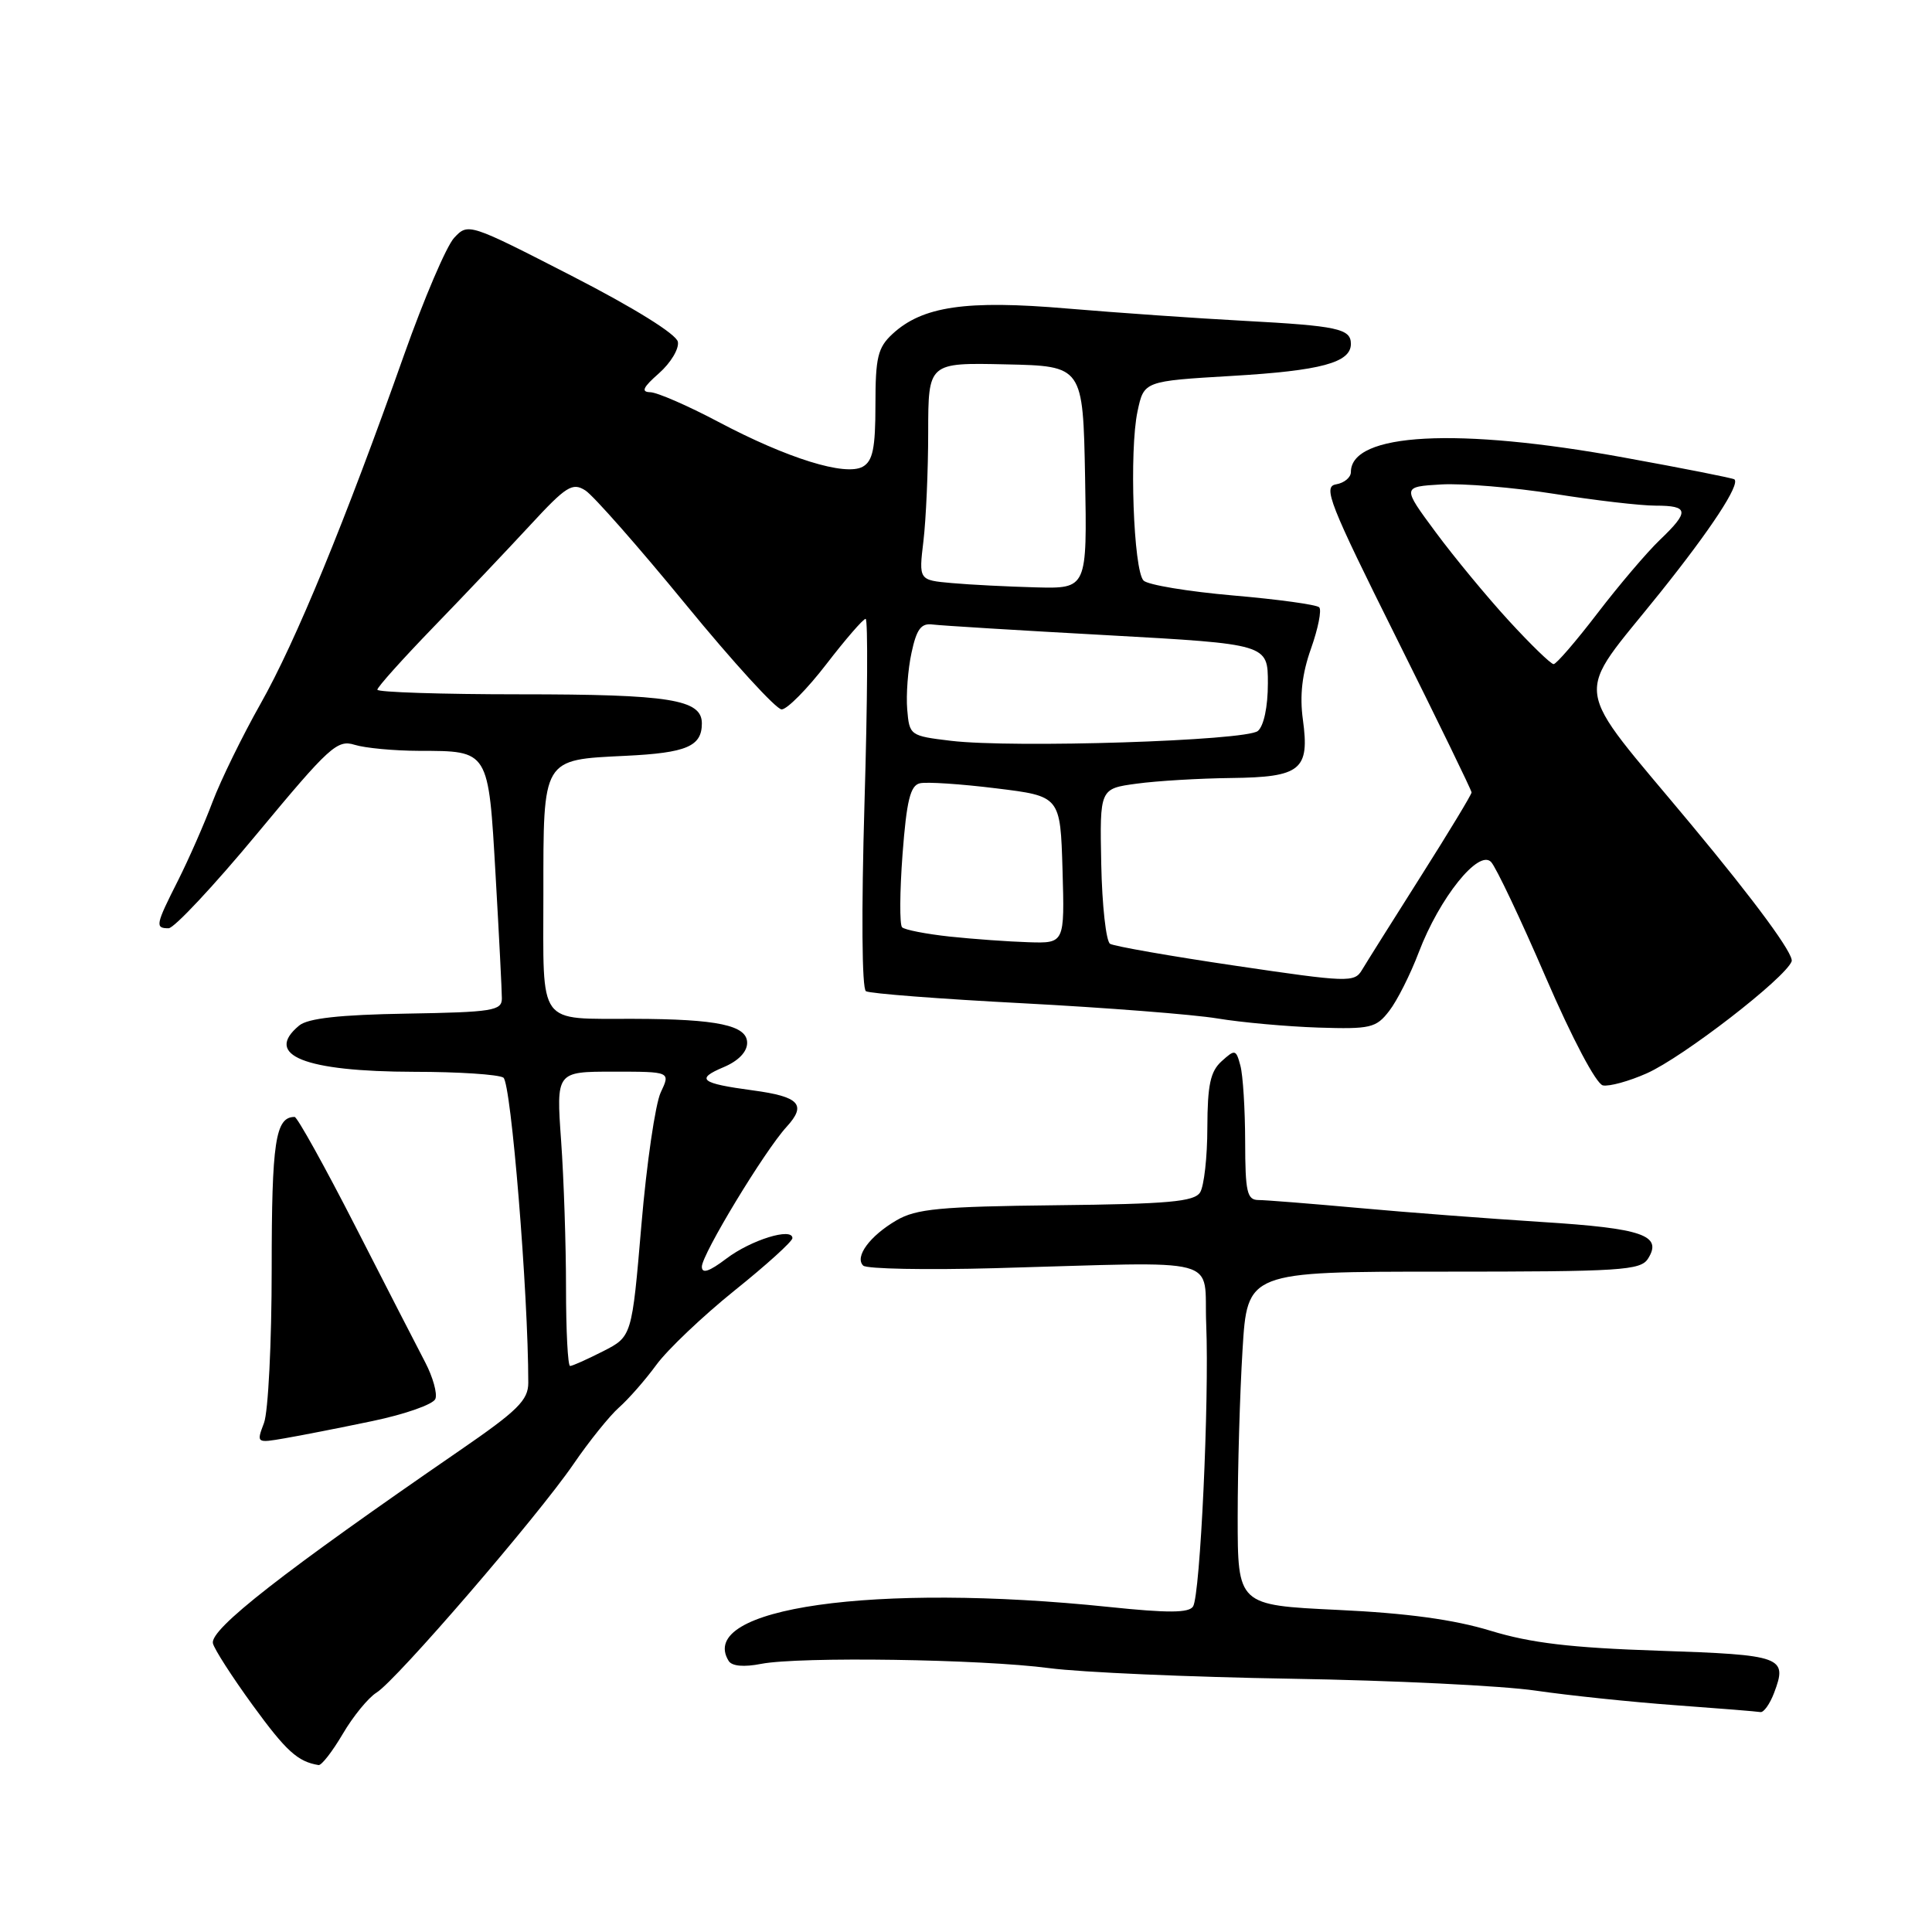 <?xml version="1.0" encoding="UTF-8" standalone="no"?>
<!DOCTYPE svg PUBLIC "-//W3C//DTD SVG 1.1//EN" "http://www.w3.org/Graphics/SVG/1.1/DTD/svg11.dtd" >
<svg xmlns="http://www.w3.org/2000/svg" xmlns:xlink="http://www.w3.org/1999/xlink" version="1.1" viewBox="0 0 256 256">
 <g >
 <path fill="currentColor"
d=" M 45.42 229.75 C 46.79 227.41 48.81 224.95 49.89 224.28 C 52.51 222.67 71.22 200.96 75.99 194.00 C 78.06 190.97 80.78 187.60 82.02 186.50 C 83.27 185.40 85.50 182.86 86.97 180.85 C 88.44 178.84 93.10 174.41 97.32 171.01 C 101.55 167.62 105.00 164.49 105.00 164.06 C 105.00 162.60 99.51 164.30 96.25 166.77 C 93.98 168.49 93.00 168.82 93.00 167.84 C 93.00 166.22 101.30 152.51 104.22 149.32 C 106.92 146.37 105.94 145.31 99.75 144.48 C 92.83 143.55 92.12 142.99 95.87 141.41 C 97.83 140.59 99.00 139.38 99.00 138.18 C 99.00 135.86 95.09 135.03 84.00 135.00 C 71.09 134.95 72.00 136.21 72.00 118.51 C 72.00 100.36 71.80 100.69 82.89 100.15 C 90.98 99.76 93.00 98.90 93.00 95.85 C 93.00 92.68 88.77 92.00 68.93 92.00 C 58.52 92.00 50.00 91.72 50.00 91.39 C 50.00 91.05 53.33 87.34 57.39 83.14 C 61.46 78.94 67.22 72.86 70.21 69.63 C 75.04 64.40 75.85 63.89 77.57 64.99 C 78.63 65.67 84.62 72.47 90.88 80.11 C 97.14 87.75 102.85 94.00 103.57 94.00 C 104.29 94.00 106.96 91.30 109.50 88.00 C 112.04 84.70 114.38 82.00 114.70 82.00 C 115.02 82.00 114.95 92.97 114.55 106.39 C 114.13 120.79 114.20 131.01 114.74 131.34 C 115.24 131.65 124.61 132.37 135.57 132.94 C 146.53 133.52 158.12 134.42 161.31 134.95 C 164.51 135.48 170.51 136.02 174.66 136.16 C 181.61 136.38 182.34 136.21 184.08 133.95 C 185.13 132.60 186.89 129.10 188.00 126.17 C 190.74 118.97 195.94 112.48 197.58 114.22 C 198.24 114.93 201.50 121.80 204.82 129.50 C 208.34 137.65 211.51 143.63 212.39 143.82 C 213.23 143.99 215.85 143.27 218.21 142.22 C 223.02 140.08 236.55 129.62 237.40 127.39 C 237.75 126.49 232.67 119.57 224.08 109.24 C 207.97 89.86 208.39 93.01 220.00 78.50 C 226.71 70.12 230.59 64.21 229.82 63.52 C 229.65 63.36 223.04 62.05 215.15 60.62 C 193.13 56.60 179.00 57.35 179.00 62.55 C 179.00 63.27 178.11 64.00 177.03 64.18 C 175.27 64.47 176.14 66.69 185.02 84.50 C 190.50 95.50 194.99 104.72 194.99 105.00 C 194.99 105.28 191.96 110.29 188.25 116.14 C 184.54 122.00 181.03 127.58 180.46 128.54 C 179.47 130.20 178.59 130.17 163.74 127.97 C 155.11 126.70 147.62 125.38 147.09 125.06 C 146.56 124.73 146.03 119.97 145.92 114.48 C 145.72 104.50 145.72 104.50 150.61 103.84 C 153.30 103.47 158.93 103.14 163.13 103.09 C 172.38 102.98 173.55 102.03 172.64 95.36 C 172.20 92.17 172.53 89.27 173.72 85.93 C 174.66 83.27 175.15 80.82 174.80 80.47 C 174.45 80.12 169.31 79.41 163.36 78.90 C 157.42 78.38 152.10 77.50 151.53 76.93 C 150.19 75.59 149.62 59.67 150.73 54.50 C 151.58 50.50 151.58 50.50 163.24 49.81 C 175.02 49.12 179.00 48.05 179.00 45.57 C 179.00 43.55 177.24 43.18 164.82 42.51 C 158.59 42.18 148.05 41.44 141.40 40.88 C 128.01 39.73 122.22 40.58 118.25 44.26 C 116.31 46.06 116.00 47.36 116.00 53.62 C 116.00 59.40 115.65 61.09 114.32 61.84 C 112.01 63.13 104.33 60.74 95.17 55.89 C 91.13 53.75 87.08 51.99 86.16 51.97 C 84.91 51.94 85.19 51.33 87.32 49.46 C 88.87 48.09 90.00 46.22 89.82 45.29 C 89.62 44.28 84.05 40.81 75.77 36.56 C 62.13 29.56 62.03 29.53 60.18 31.51 C 59.16 32.60 56.18 39.58 53.55 47.00 C 45.72 69.12 39.18 85.02 34.52 93.26 C 32.11 97.53 29.25 103.38 28.16 106.26 C 27.08 109.14 25.02 113.82 23.60 116.65 C 20.61 122.56 20.52 123.00 22.34 123.00 C 23.07 123.00 28.36 117.35 34.08 110.45 C 43.64 98.93 44.69 97.97 46.99 98.69 C 48.37 99.12 52.20 99.48 55.50 99.49 C 64.84 99.51 64.71 99.30 65.67 116.00 C 66.13 123.97 66.50 131.31 66.50 132.30 C 66.50 133.92 65.28 134.12 53.89 134.31 C 45.00 134.46 40.79 134.93 39.64 135.89 C 34.90 139.82 40.33 141.99 54.90 142.02 C 60.73 142.02 66.04 142.37 66.70 142.79 C 67.72 143.44 70.00 171.37 70.00 183.22 C 70.00 185.53 68.61 186.91 60.88 192.22 C 37.47 208.33 27.82 215.87 28.21 217.74 C 28.37 218.49 30.75 222.19 33.50 225.97 C 37.92 232.04 39.45 233.43 42.21 233.88 C 42.60 233.95 44.04 232.09 45.42 229.75 Z  M 235.07 224.33 C 236.89 219.53 236.22 219.28 219.83 218.73 C 208.13 218.34 202.84 217.71 197.50 216.08 C 192.65 214.60 186.44 213.75 177.25 213.32 C 164.00 212.69 164.00 212.69 164.00 201.00 C 164.00 194.57 164.29 184.63 164.64 178.91 C 165.27 168.50 165.27 168.50 191.28 168.50 C 214.79 168.50 217.38 168.34 218.37 166.78 C 220.33 163.68 217.67 162.76 204.31 161.92 C 197.27 161.47 186.32 160.64 180.00 160.06 C 173.68 159.49 167.71 159.01 166.75 159.01 C 165.24 159.00 165.00 157.96 164.99 151.25 C 164.98 146.99 164.70 142.47 164.36 141.21 C 163.78 139.04 163.65 139.01 161.87 140.62 C 160.38 141.97 160.00 143.75 159.98 149.40 C 159.98 153.31 159.54 157.18 159.02 158.00 C 158.24 159.23 154.82 159.54 139.97 159.70 C 124.57 159.87 121.40 160.17 118.79 161.70 C 115.24 163.77 113.21 166.55 114.38 167.70 C 114.82 168.14 122.68 168.29 131.84 168.04 C 162.74 167.19 159.45 166.31 159.83 175.50 C 160.24 185.59 159.04 211.31 158.09 212.86 C 157.55 213.73 154.79 213.75 146.94 212.93 C 115.89 209.70 92.21 213.06 96.55 220.08 C 96.98 220.78 98.57 220.92 100.86 220.47 C 105.96 219.49 129.99 219.84 139.06 221.04 C 143.22 221.59 157.62 222.22 171.06 222.44 C 184.50 222.66 199.10 223.37 203.50 224.02 C 207.90 224.66 216.22 225.53 222.00 225.95 C 227.78 226.37 232.85 226.78 233.27 226.86 C 233.70 226.93 234.51 225.80 235.07 224.33 Z  M 49.34 188.30 C 53.66 187.40 57.42 186.08 57.69 185.36 C 57.97 184.65 57.36 182.47 56.35 180.53 C 55.33 178.58 51.16 170.47 47.09 162.50 C 43.01 154.52 39.38 148.00 39.04 148.00 C 36.49 148.00 36.00 151.28 36.00 168.13 C 36.00 177.89 35.54 187.08 34.98 188.55 C 33.97 191.22 33.98 191.23 37.73 190.58 C 39.80 190.23 45.03 189.20 49.34 188.30 Z  M 75.00 170.65 C 75.00 164.96 74.71 156.19 74.35 151.15 C 73.70 142.00 73.70 142.00 81.27 142.00 C 88.85 142.00 88.85 142.00 87.55 144.75 C 86.84 146.26 85.68 154.16 84.99 162.30 C 83.73 177.10 83.73 177.10 79.91 179.05 C 77.80 180.12 75.84 181.00 75.54 181.00 C 75.24 181.00 75.00 176.34 75.00 170.65 Z  M 125.83 124.10 C 122.71 123.76 119.88 123.21 119.53 122.87 C 119.19 122.52 119.22 118.17 119.59 113.20 C 120.13 106.08 120.62 104.08 121.89 103.79 C 122.77 103.58 127.33 103.88 132.00 104.46 C 140.50 105.50 140.50 105.50 140.79 115.25 C 141.07 125.00 141.07 125.00 136.29 124.85 C 133.65 124.77 128.95 124.43 125.83 124.10 Z  M 126.00 98.16 C 120.58 97.51 120.50 97.45 120.21 94.00 C 120.05 92.08 120.30 88.70 120.78 86.50 C 121.45 83.36 122.05 82.55 123.57 82.75 C 124.63 82.89 135.06 83.53 146.75 84.17 C 168.00 85.35 168.00 85.35 168.00 90.55 C 168.00 93.66 167.46 96.20 166.67 96.86 C 165.10 98.16 134.24 99.15 126.00 98.16 Z  M 199.93 82.25 C 197.03 79.09 192.66 73.80 190.22 70.50 C 185.78 64.50 185.78 64.50 190.98 64.19 C 193.84 64.03 200.58 64.59 205.96 65.44 C 211.34 66.30 217.37 67.00 219.37 67.00 C 223.80 67.00 223.89 67.77 219.92 71.56 C 218.23 73.18 214.52 77.54 211.68 81.25 C 208.84 84.96 206.22 88.00 205.86 88.00 C 205.50 88.00 202.83 85.41 199.93 82.25 Z  M 126.12 77.26 C 121.74 76.87 121.74 76.87 122.36 71.69 C 122.70 68.83 122.99 62.35 122.99 57.28 C 123.00 48.05 123.00 48.05 133.25 48.28 C 143.50 48.50 143.50 48.50 143.78 63.25 C 144.05 78.00 144.05 78.00 137.28 77.83 C 133.55 77.73 128.53 77.48 126.12 77.26 Z "/>
</g>
</svg>
